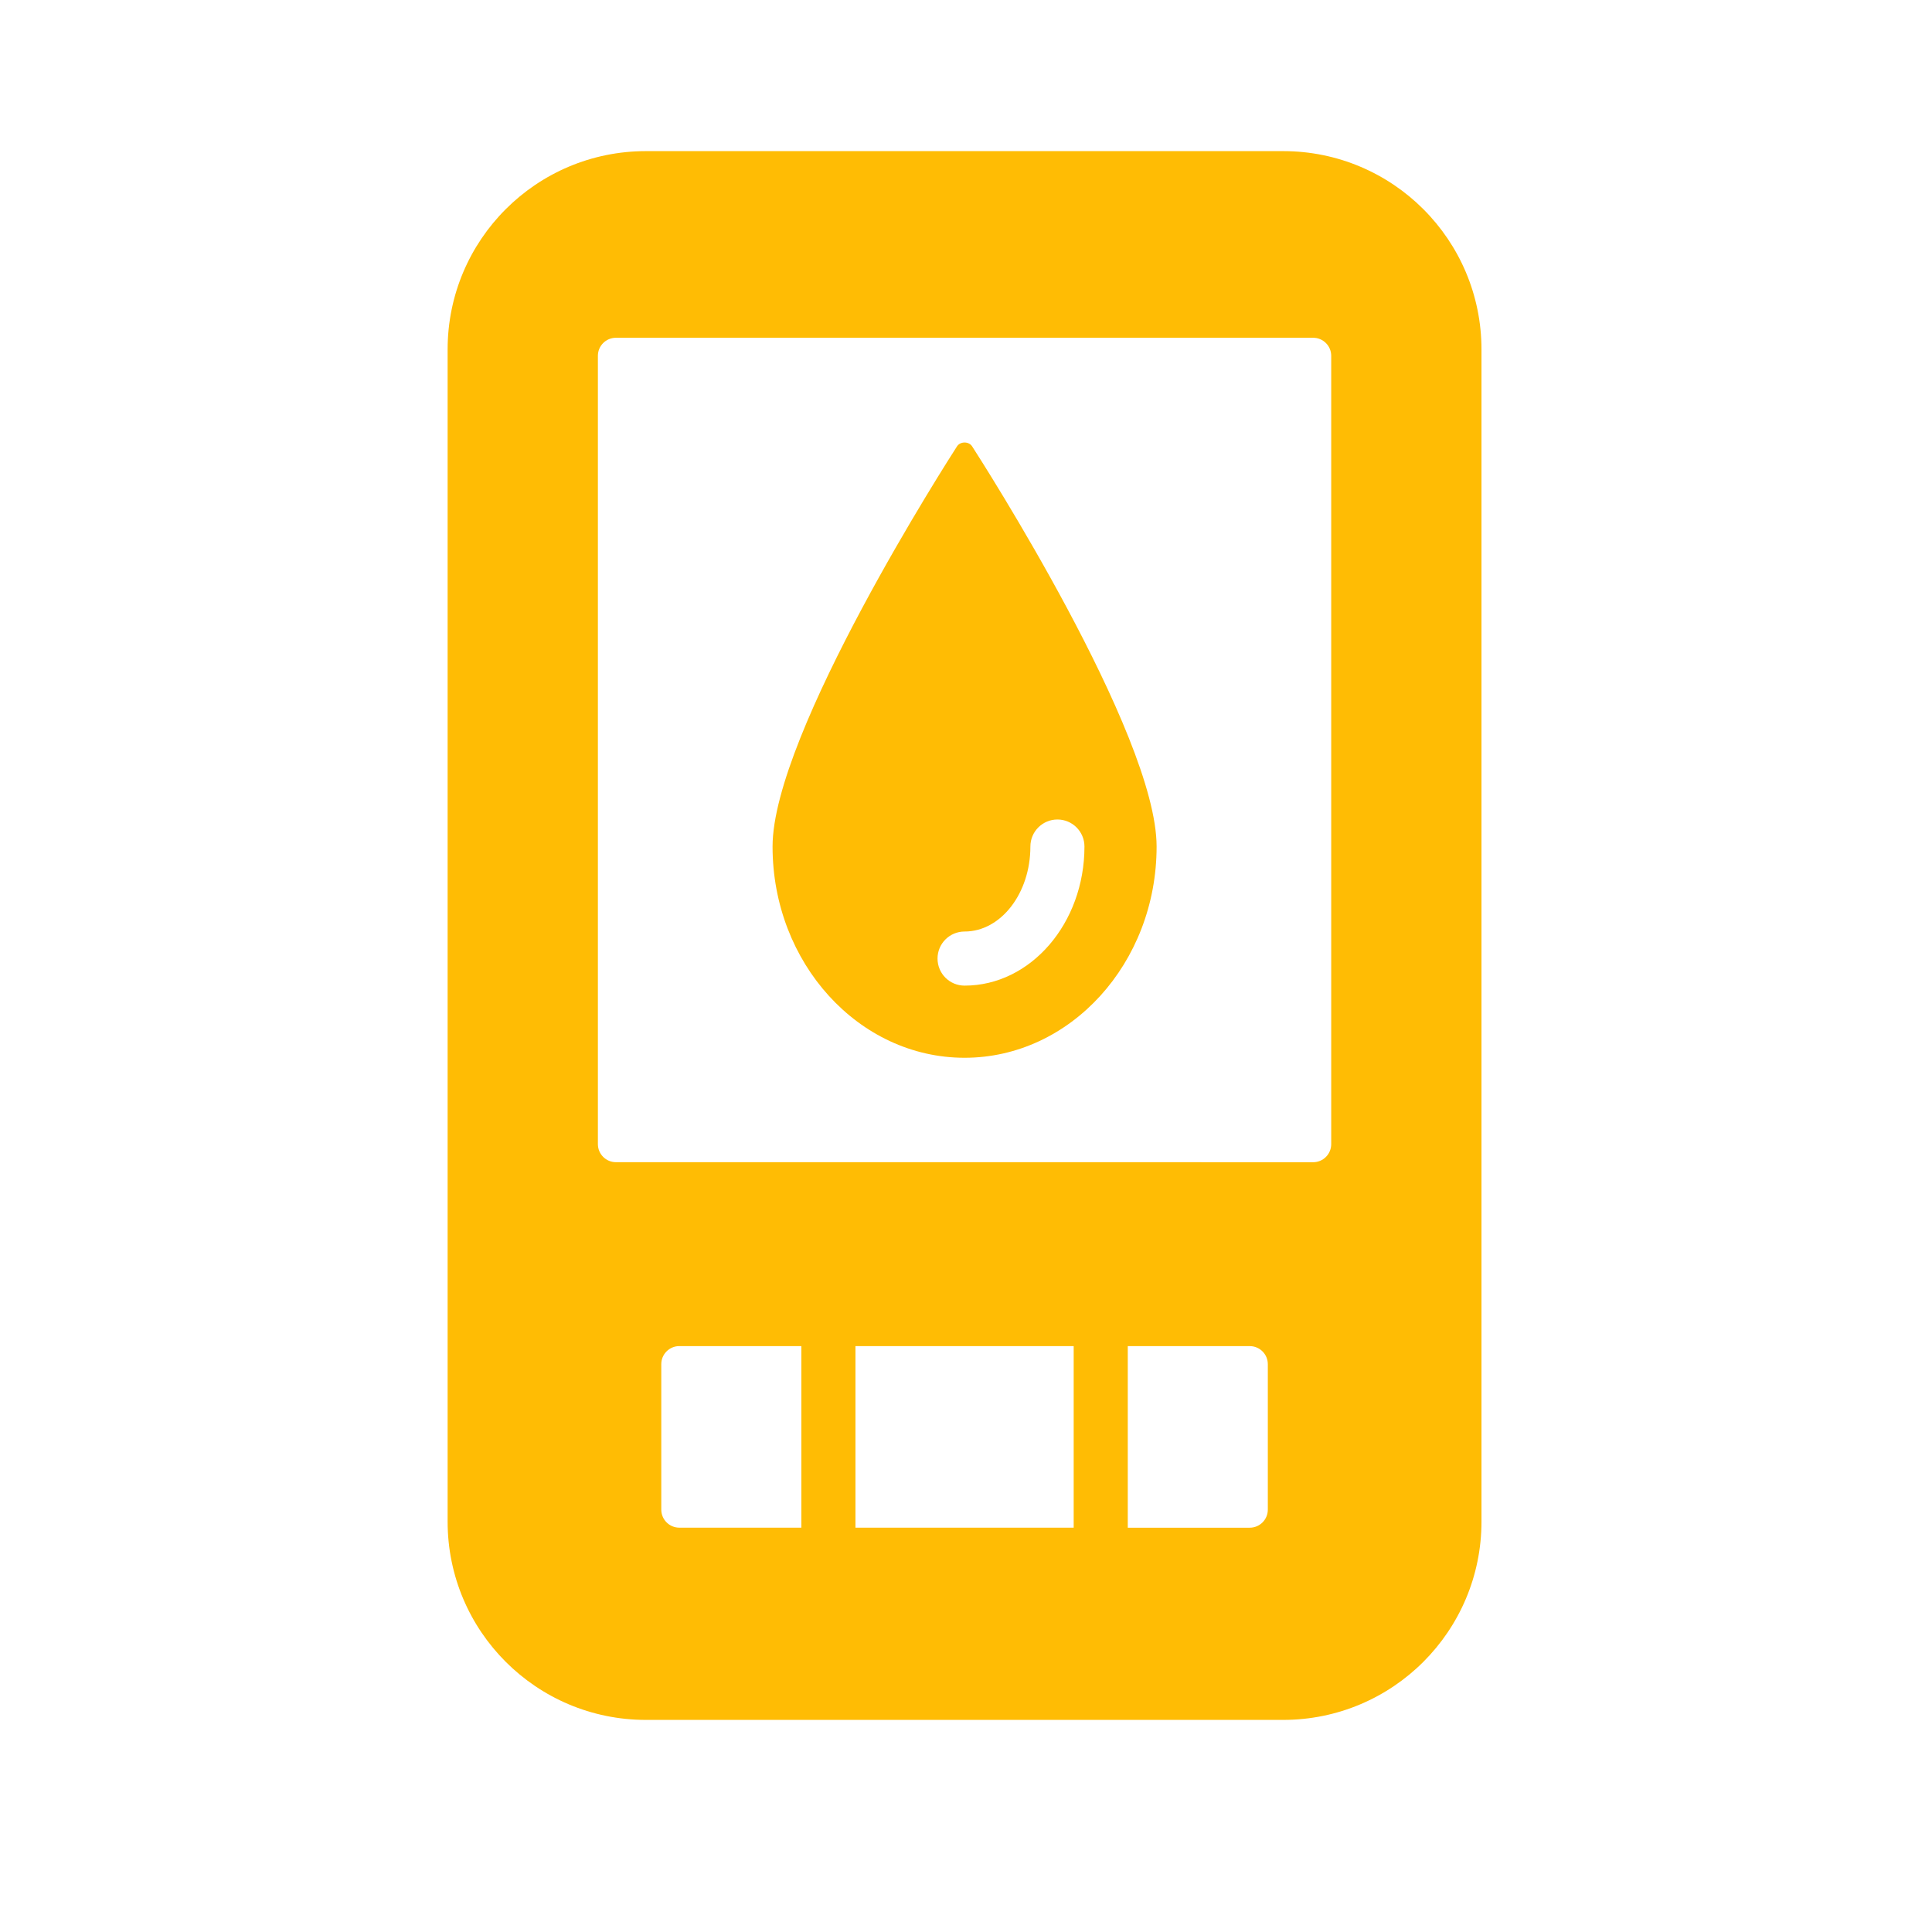 <?xml version="1.0" encoding="utf-8"?>
<!-- Generator: Adobe Illustrator 16.0.0, SVG Export Plug-In . SVG Version: 6.00 Build 0)  -->
<!DOCTYPE svg PUBLIC "-//W3C//DTD SVG 1.1//EN" "http://www.w3.org/Graphics/SVG/1.1/DTD/svg11.dtd">
<svg version="1.1" id="Layer_1" xmlns="http://www.w3.org/2000/svg" xmlns:xlink="http://www.w3.org/1999/xlink" x="0px" y="0px"
	 width="64px" height="64px" viewBox="0 0 64 64" enable-background="new 0 0 64 64" xml:space="preserve">
<g>
	<path fill="#ffbc04" d="M42.506,5.006H21.398c-3.629,0-6.57,2.941-6.57,6.571v38.827c0,3.629,2.941,6.57,6.57,6.57h21.107
		c3.629,0,6.571-2.941,6.571-6.57V11.577C49.076,7.948,46.135,5.006,42.506,5.006z M26.546,50.606h-4.042
		c-0.33,0-0.598-0.268-0.598-0.598v-4.819c0-0.33,0.268-0.598,0.598-0.598h4.042V50.606z M35.567,50.606h-7.229v-6.015h7.229V50.606
		z M41.998,50.009c0,0.33-0.268,0.598-0.598,0.598h-4.041v-6.015H41.4c0.33,0,0.598,0.268,0.598,0.598V50.009z M44.098,37.902
		c0,0.33-0.268,0.598-0.598,0.598l-23.096-0.001c-0.33,0-0.598-0.268-0.598-0.598V11.786c0-0.33,0.268-0.597,0.598-0.597H43.5
		c0.33,0,0.598,0.268,0.598,0.597V37.902z M31.702,14.786c-0.249,0.387-6.11,9.512-6.11,13.257c0,3.858,2.854,6.997,6.361,6.997
		s6.361-3.139,6.361-6.997c0-3.745-5.861-12.871-6.111-13.257C32.094,14.616,31.812,14.616,31.702,14.786L31.702,14.786z
		 M34.133,28.043c0-0.495,0.401-0.896,0.896-0.896c0.494,0,0.895,0.401,0.895,0.896c0,2.541-1.781,4.607-3.971,4.607
		c-0.496,0-0.896-0.4-0.896-0.896s0.4-0.896,0.896-0.896C33.154,30.858,34.133,29.595,34.133,28.043L34.133,28.043z"/>
</g>
</svg>

